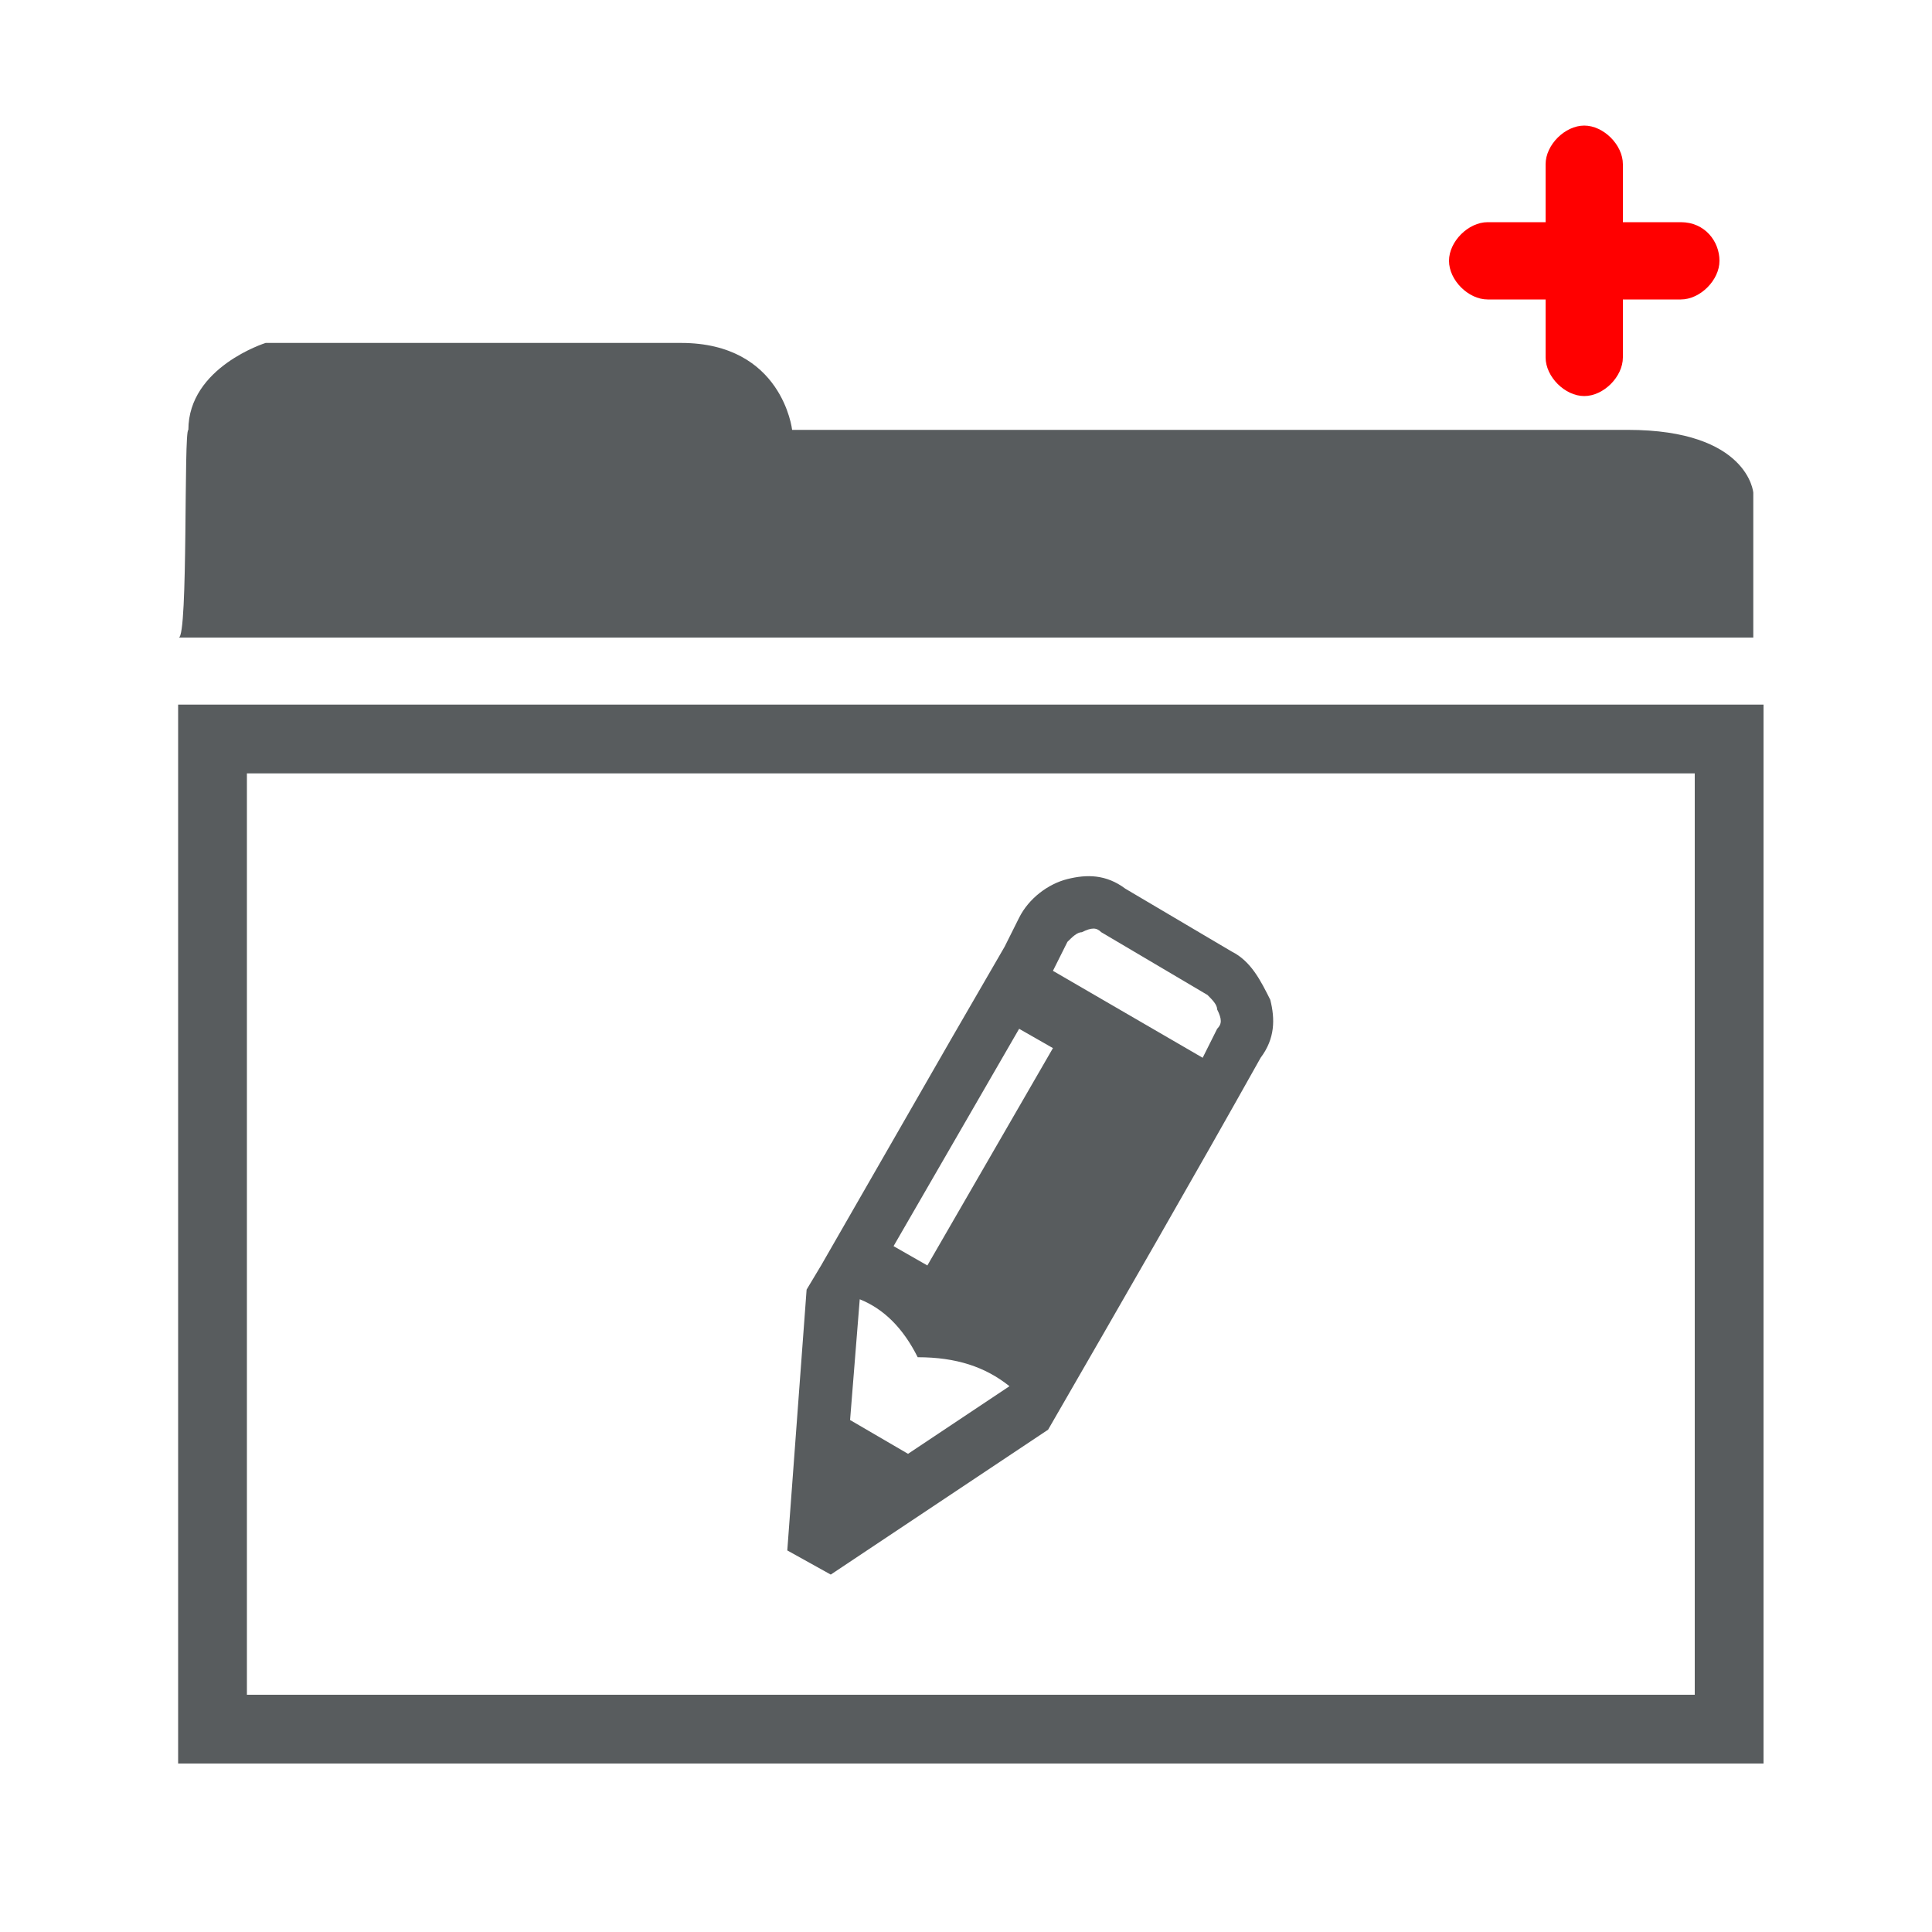 <?xml version="1.0" encoding="utf-8"?>
<!-- Generator: Adobe Illustrator 23.0.6, SVG Export Plug-In . SVG Version: 6.00 Build 0)  -->
<svg version="1.1" id="Layer_1" xmlns="http://www.w3.org/2000/svg" xmlns:xlink="http://www.w3.org/1999/xlink" x="0px" y="0px" width="40px" height="40px"
	 viewBox="0 0 40 40" style="enable-background:new 0 0 40 40;" xml:space="preserve">
<style type="text/css">
	.st0{fill:#FF0000;}
	.st1{fill-rule:evenodd;clip-rule:evenodd;fill:#585C5E;}
	.st2{fill:#585C5E;}
	.st3{fill:none;stroke:#585C5E;stroke-width:1.424;stroke-miterlimit:10;}
</style>
<g>
	<path class="st0" d="M35.6,5.4c0,0.4-0.4,0.8-0.8,0.8h-4c-0.4,0-0.8-0.4-0.8-0.8l0,0c0-0.4,0.4-0.8,0.8-0.8h4
		C35.3,4.6,35.6,5,35.6,5.4L35.6,5.4z"/>
	<path class="st0" d="M32.8,2.6c0.4,0,0.8,0.4,0.8,0.8v4c0,0.4-0.4,0.8-0.8,0.8l0,0c-0.4,0-0.8-0.4-0.8-0.8v-4
		C32,3,32.4,2.6,32.8,2.6L32.8,2.6z"/>
</g>
<path class="st1" d="M21.8,20.1l3.1,1.8l0.3-0.6c0.1-0.1,0.1-0.2,0-0.4c0-0.1-0.1-0.2-0.2-0.3l-2.2-1.3c-0.1-0.1-0.2-0.1-0.4,0
	c-0.1,0-0.2,0.1-0.3,0.2L21.8,20.1L21.8,20.1z M21.1,21.3l0.7,0.4l-2.6,4.5l-0.7-0.4L21.1,21.3L21.1,21.3z M17.8,26.9l-0.2,2.5
	l1.2,0.7l2.1-1.4c-0.5-0.4-1.1-0.6-1.9-0.6C18.7,27.5,18.3,27.1,17.8,26.9L17.8,26.9z M21.7,29.6l-4.5,3l-0.9-0.5l0.4-5.4l0.3-0.5
	l2.7-4.7l1.1-1.9l0.3-0.6c0.2-0.4,0.6-0.7,1-0.8c0.4-0.1,0.8-0.1,1.2,0.2l2.2,1.3c0.4,0.2,0.6,0.6,0.8,1c0.1,0.4,0.1,0.8-0.2,1.2
	C24.7,24.4,23.2,27,21.7,29.6z"/>
<path class="st2" d="M3.7,13.2h32.6v-3c0,0-0.1-1.3-2.6-1.3H16.4c0,0-0.2-1.8-2.3-1.8H5.5c0,0-1.6,0.5-1.6,1.8
	C3.8,8.9,3.9,13.2,3.7,13.2z"/>
<rect x="4.4" y="15.3" class="st3" width="31.4" height="20.5"/>
</svg>
